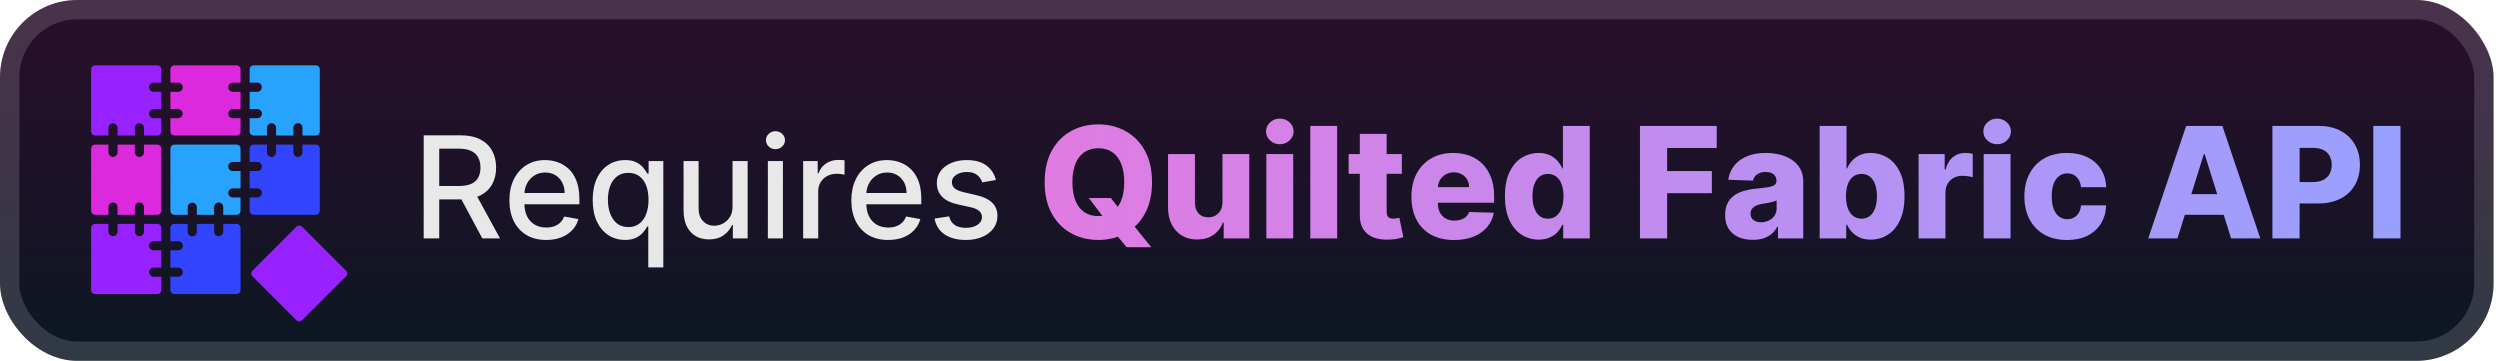 <svg width="194" height="28" viewBox="0 0 194 28" fill="none" xmlns="http://www.w3.org/2000/svg">
<g clip-path="url(#clip0_28_2681)">
<rect x="-0.001" y="-3.8147e-06" width="193.5" height="28" rx="6" fill="url(#paint0_linear_28_2681)"/>
<g filter="url(#filter0_d_28_2681)">
<path d="M11.56 6.768C11.56 6.862 11.598 6.952 11.664 7.018C11.73 7.084 11.82 7.122 11.914 7.122H12.514V8.465H11.914C11.82 8.465 11.73 8.502 11.664 8.569C11.597 8.635 11.56 8.725 11.56 8.818C11.56 8.912 11.597 9.002 11.664 9.068C11.73 9.135 11.82 9.172 11.914 9.172H12.514V10.202C12.514 10.285 12.482 10.365 12.423 10.424C12.364 10.482 12.284 10.515 12.201 10.515H11.171V9.914C11.171 9.82 11.134 9.731 11.068 9.664C11.001 9.598 10.912 9.561 10.818 9.561C10.724 9.561 10.634 9.598 10.568 9.664C10.502 9.731 10.464 9.82 10.464 9.914V10.515H9.121V9.914C9.121 9.82 9.084 9.731 9.017 9.664C8.951 9.598 8.861 9.561 8.768 9.561C8.674 9.561 8.584 9.598 8.518 9.664C8.451 9.731 8.414 9.82 8.414 9.914V10.515H7.384C7.301 10.515 7.221 10.482 7.163 10.423C7.104 10.365 7.071 10.285 7.071 10.202V5.385C7.071 5.302 7.104 5.222 7.163 5.163C7.221 5.104 7.301 5.071 7.384 5.071H12.201C12.242 5.071 12.283 5.079 12.321 5.095C12.359 5.111 12.394 5.134 12.423 5.163C12.452 5.192 12.475 5.227 12.491 5.265C12.507 5.303 12.515 5.343 12.514 5.385V6.414H11.914C11.82 6.415 11.73 6.452 11.664 6.518C11.597 6.585 11.56 6.674 11.56 6.768Z" fill="#9722FF"/>
<path d="M17.71 6.768C17.71 6.862 17.747 6.952 17.814 7.018C17.88 7.084 17.97 7.122 18.063 7.122H18.666V8.465H18.065C17.971 8.465 17.881 8.502 17.815 8.569C17.749 8.635 17.712 8.725 17.712 8.818C17.712 8.912 17.749 9.002 17.815 9.068C17.881 9.135 17.971 9.172 18.065 9.172H18.666V10.202C18.666 10.285 18.633 10.365 18.574 10.423C18.516 10.482 18.436 10.515 18.353 10.515H13.535C13.452 10.515 13.372 10.482 13.313 10.424C13.255 10.365 13.222 10.285 13.222 10.202V9.172H13.822C13.916 9.172 14.006 9.135 14.072 9.068C14.139 9.002 14.176 8.912 14.176 8.818C14.176 8.725 14.139 8.635 14.072 8.569C14.006 8.502 13.916 8.465 13.822 8.465H13.222V7.122H13.822C13.87 7.123 13.917 7.115 13.961 7.098C14.005 7.081 14.046 7.055 14.079 7.022C14.114 6.989 14.141 6.95 14.159 6.906C14.178 6.862 14.187 6.815 14.187 6.768C14.187 6.721 14.178 6.674 14.159 6.63C14.141 6.586 14.114 6.547 14.079 6.514C14.046 6.481 14.005 6.455 13.961 6.438C13.917 6.421 13.87 6.413 13.822 6.414H13.222V5.385C13.222 5.343 13.23 5.303 13.245 5.265C13.261 5.227 13.284 5.192 13.313 5.163C13.342 5.134 13.377 5.111 13.415 5.095C13.453 5.079 13.494 5.071 13.535 5.071H18.352C18.435 5.071 18.515 5.104 18.574 5.163C18.632 5.222 18.665 5.302 18.665 5.385V6.414H18.064C18.018 6.414 17.972 6.423 17.929 6.441C17.886 6.459 17.847 6.485 17.814 6.518C17.781 6.551 17.755 6.59 17.737 6.633C17.719 6.676 17.71 6.722 17.71 6.768Z" fill="#DC29DD"/>
<path d="M24.816 5.385V10.202C24.816 10.285 24.783 10.365 24.724 10.424C24.666 10.482 24.586 10.515 24.503 10.515H23.473V9.914C23.473 9.82 23.436 9.731 23.369 9.664C23.303 9.598 23.213 9.561 23.119 9.561C23.026 9.561 22.936 9.598 22.869 9.664C22.803 9.731 22.766 9.82 22.766 9.914V10.515H21.422V9.914C21.422 9.82 21.385 9.731 21.319 9.664C21.253 9.598 21.163 9.561 21.069 9.561C20.975 9.561 20.886 9.598 20.819 9.664C20.753 9.731 20.716 9.82 20.716 9.914V10.515H19.685C19.602 10.515 19.523 10.482 19.464 10.423C19.405 10.365 19.372 10.285 19.372 10.202V9.172H19.973C20.067 9.172 20.157 9.135 20.223 9.068C20.29 9.002 20.327 8.912 20.327 8.818C20.327 8.725 20.29 8.635 20.223 8.569C20.157 8.502 20.067 8.465 19.973 8.465H19.372V7.122H19.973C20.065 7.119 20.152 7.08 20.216 7.014C20.28 6.948 20.316 6.86 20.316 6.768C20.316 6.676 20.28 6.588 20.216 6.522C20.152 6.456 20.065 6.417 19.973 6.414H19.372V5.385C19.372 5.302 19.405 5.222 19.464 5.163C19.523 5.104 19.602 5.071 19.685 5.071H24.503C24.544 5.071 24.585 5.079 24.623 5.095C24.661 5.111 24.695 5.134 24.724 5.163C24.753 5.192 24.777 5.227 24.792 5.265C24.808 5.303 24.816 5.343 24.816 5.385Z" fill="#27A2FD"/>
<path d="M12.514 11.535V16.353C12.515 16.394 12.507 16.435 12.491 16.473C12.475 16.511 12.452 16.545 12.423 16.574C12.394 16.603 12.359 16.626 12.321 16.642C12.283 16.658 12.242 16.666 12.201 16.666H11.171V16.065C11.171 15.971 11.134 15.881 11.068 15.815C11.001 15.749 10.912 15.711 10.818 15.711C10.724 15.711 10.634 15.749 10.568 15.815C10.502 15.881 10.464 15.971 10.464 16.065V16.666H9.121V16.066C9.121 15.972 9.084 15.882 9.017 15.816C8.951 15.749 8.861 15.712 8.768 15.712C8.674 15.712 8.584 15.749 8.518 15.816C8.451 15.882 8.414 15.972 8.414 16.066V16.666H7.384C7.301 16.666 7.221 16.634 7.163 16.575C7.104 16.516 7.071 16.436 7.071 16.353V11.535C7.071 11.452 7.104 11.373 7.163 11.314C7.221 11.255 7.301 11.222 7.384 11.222H8.414V11.823C8.414 11.917 8.451 12.007 8.518 12.073C8.584 12.139 8.674 12.177 8.768 12.177C8.861 12.177 8.951 12.139 9.017 12.073C9.084 12.007 9.121 11.917 9.121 11.823V11.222H10.464V11.823C10.464 11.917 10.502 12.007 10.568 12.073C10.634 12.139 10.724 12.177 10.818 12.177C10.912 12.177 11.001 12.139 11.068 12.073C11.134 12.007 11.171 11.917 11.171 11.823V11.222H12.201C12.242 11.222 12.283 11.23 12.321 11.246C12.359 11.262 12.394 11.285 12.423 11.314C12.452 11.343 12.475 11.377 12.491 11.415C12.506 11.453 12.514 11.494 12.514 11.535Z" fill="#DC29DD"/>
<path d="M17.71 12.919C17.71 13.013 17.747 13.102 17.814 13.169C17.88 13.235 17.97 13.272 18.063 13.272H18.666V14.616H18.065C17.971 14.616 17.881 14.653 17.815 14.719C17.749 14.785 17.712 14.875 17.712 14.969C17.712 15.063 17.749 15.153 17.815 15.219C17.881 15.285 17.971 15.322 18.065 15.322H18.666V16.353C18.666 16.436 18.633 16.515 18.574 16.574C18.516 16.633 18.436 16.666 18.353 16.666H17.322V16.065C17.322 15.971 17.285 15.881 17.218 15.815C17.152 15.749 17.062 15.711 16.969 15.711C16.875 15.711 16.785 15.749 16.719 15.815C16.652 15.881 16.615 15.971 16.615 16.065V16.666H15.272V16.066C15.269 15.974 15.23 15.886 15.165 15.822C15.098 15.758 15.01 15.723 14.918 15.723C14.826 15.723 14.738 15.758 14.672 15.822C14.606 15.886 14.568 15.974 14.565 16.066V16.666H13.535C13.494 16.666 13.453 16.659 13.415 16.643C13.377 16.627 13.342 16.604 13.313 16.575C13.284 16.546 13.261 16.511 13.245 16.473C13.23 16.435 13.222 16.395 13.222 16.353V11.535C13.222 11.452 13.255 11.373 13.313 11.314C13.372 11.255 13.452 11.222 13.535 11.222H18.352C18.435 11.222 18.515 11.255 18.574 11.314C18.632 11.373 18.665 11.452 18.665 11.535V12.565H18.064C18.018 12.565 17.972 12.574 17.929 12.592C17.886 12.61 17.847 12.636 17.814 12.669C17.781 12.701 17.755 12.74 17.737 12.783C17.719 12.826 17.71 12.872 17.71 12.919Z" fill="#27A2FD"/>
<path d="M24.816 11.535V16.353C24.816 16.394 24.808 16.435 24.792 16.473C24.777 16.511 24.753 16.545 24.724 16.574C24.695 16.603 24.661 16.626 24.623 16.642C24.585 16.658 24.544 16.666 24.503 16.666H19.685C19.602 16.666 19.523 16.633 19.464 16.574C19.405 16.515 19.372 16.436 19.372 16.353V15.322H19.973C20.067 15.322 20.157 15.285 20.223 15.219C20.29 15.153 20.327 15.063 20.327 14.969C20.327 14.875 20.29 14.785 20.223 14.719C20.157 14.653 20.067 14.616 19.973 14.616H19.372V13.272H19.973C20.067 13.272 20.157 13.235 20.223 13.169C20.29 13.102 20.327 13.013 20.327 12.919C20.327 12.825 20.29 12.735 20.223 12.669C20.157 12.603 20.067 12.565 19.973 12.565H19.372V11.535C19.372 11.452 19.405 11.373 19.464 11.314C19.523 11.255 19.602 11.222 19.685 11.222H20.715V11.823C20.715 11.917 20.752 12.007 20.819 12.073C20.885 12.139 20.975 12.177 21.068 12.177C21.162 12.177 21.252 12.139 21.318 12.073C21.385 12.007 21.422 11.917 21.422 11.823V11.222H22.765V11.823C22.765 11.917 22.802 12.007 22.869 12.073C22.935 12.139 23.025 12.177 23.119 12.177C23.212 12.177 23.302 12.139 23.369 12.073C23.435 12.007 23.472 11.917 23.472 11.823V11.222H24.502C24.543 11.222 24.584 11.23 24.622 11.246C24.66 11.261 24.695 11.284 24.724 11.313C24.753 11.343 24.776 11.377 24.792 11.415C24.808 11.453 24.816 11.494 24.816 11.535Z" fill="#3344FF"/>
<path d="M11.56 19.07C11.56 19.163 11.598 19.253 11.664 19.32C11.73 19.386 11.82 19.423 11.914 19.423H12.514V20.766H11.914C11.822 20.769 11.735 20.808 11.671 20.874C11.607 20.94 11.571 21.028 11.571 21.12C11.571 21.212 11.607 21.3 11.671 21.366C11.735 21.432 11.822 21.471 11.914 21.473H12.514V22.504C12.514 22.587 12.482 22.666 12.423 22.725C12.364 22.784 12.284 22.817 12.201 22.817H7.384C7.301 22.817 7.221 22.784 7.163 22.725C7.104 22.666 7.071 22.587 7.071 22.504V17.686C7.071 17.603 7.104 17.523 7.163 17.465C7.221 17.406 7.301 17.373 7.384 17.373H8.414V17.974C8.414 18.067 8.451 18.157 8.518 18.224C8.584 18.29 8.674 18.327 8.768 18.327C8.861 18.327 8.951 18.29 9.017 18.224C9.084 18.157 9.121 18.067 9.121 17.974V17.373H10.464V17.974C10.464 18.067 10.502 18.157 10.568 18.224C10.634 18.29 10.724 18.327 10.818 18.327C10.912 18.327 11.001 18.29 11.068 18.224C11.134 18.157 11.171 18.067 11.171 17.974V17.373H12.201C12.242 17.373 12.283 17.381 12.321 17.397C12.359 17.413 12.394 17.436 12.423 17.465C12.452 17.494 12.475 17.528 12.491 17.566C12.507 17.604 12.515 17.645 12.514 17.686V18.715H11.914C11.867 18.715 11.821 18.725 11.778 18.742C11.735 18.76 11.696 18.786 11.663 18.819C11.63 18.852 11.604 18.891 11.587 18.934C11.569 18.977 11.56 19.023 11.56 19.07Z" fill="#9722FF"/>
<path d="M18.666 17.686V22.504C18.666 22.587 18.633 22.666 18.574 22.725C18.516 22.784 18.436 22.817 18.353 22.817H13.535C13.452 22.817 13.372 22.784 13.313 22.725C13.255 22.666 13.222 22.587 13.222 22.504V21.473H13.822C13.87 21.475 13.917 21.467 13.961 21.45C14.005 21.433 14.046 21.407 14.079 21.374C14.114 21.341 14.141 21.301 14.159 21.258C14.178 21.214 14.187 21.167 14.187 21.12C14.187 21.072 14.178 21.026 14.159 20.982C14.141 20.938 14.114 20.899 14.079 20.866C14.046 20.833 14.005 20.807 13.961 20.79C13.917 20.773 13.87 20.765 13.822 20.766H13.222V19.423H13.822C13.87 19.425 13.917 19.417 13.961 19.399C14.005 19.382 14.046 19.357 14.079 19.324C14.114 19.291 14.141 19.251 14.159 19.207C14.178 19.164 14.187 19.117 14.187 19.07C14.187 19.022 14.178 18.975 14.159 18.932C14.141 18.888 14.114 18.849 14.079 18.816C14.046 18.783 14.005 18.757 13.961 18.74C13.917 18.723 13.87 18.715 13.822 18.716H13.222V17.686C13.222 17.645 13.23 17.604 13.245 17.566C13.261 17.528 13.284 17.494 13.313 17.465C13.342 17.436 13.377 17.413 13.415 17.397C13.453 17.381 13.494 17.373 13.535 17.373H14.565V17.974C14.563 18.021 14.571 18.068 14.588 18.112C14.605 18.157 14.631 18.197 14.664 18.231C14.697 18.265 14.737 18.292 14.78 18.31C14.824 18.329 14.871 18.338 14.918 18.338C14.966 18.338 15.013 18.329 15.056 18.31C15.1 18.292 15.139 18.265 15.172 18.231C15.205 18.197 15.231 18.157 15.248 18.112C15.265 18.068 15.273 18.021 15.272 17.974V17.373H16.615V17.974C16.615 18.02 16.624 18.066 16.642 18.109C16.66 18.152 16.686 18.191 16.719 18.224C16.752 18.256 16.791 18.282 16.833 18.3C16.876 18.318 16.922 18.327 16.969 18.327C17.015 18.327 17.061 18.318 17.104 18.3C17.147 18.282 17.186 18.256 17.218 18.224C17.251 18.191 17.277 18.152 17.295 18.109C17.313 18.066 17.322 18.02 17.322 17.974V17.373H18.352C18.393 17.373 18.434 17.381 18.472 17.397C18.51 17.412 18.545 17.435 18.574 17.465C18.603 17.494 18.626 17.528 18.642 17.566C18.658 17.604 18.666 17.645 18.666 17.686Z" fill="#3344FF"/>
<path d="M23 17.594L19.594 21.001C19.471 21.123 19.471 21.321 19.594 21.444L23 24.85C23.122 24.972 23.321 24.972 23.443 24.85L26.849 21.444C26.972 21.321 26.972 21.123 26.849 21.001L23.443 17.594C23.321 17.472 23.122 17.472 23 17.594Z" fill="#9722FF"/>
</g>
<g filter="url(#filter1_d_28_2681)">
<path d="M32.878 18.5V10.5H35.73C36.349 10.5 36.864 10.607 37.273 10.82C37.684 11.034 37.992 11.329 38.195 11.707C38.398 12.082 38.499 12.516 38.499 13.008C38.499 13.497 38.396 13.928 38.191 14.301C37.987 14.671 37.68 14.958 37.269 15.164C36.86 15.37 36.346 15.473 35.726 15.473H33.566V14.434H35.617C36.007 14.434 36.325 14.378 36.57 14.266C36.817 14.154 36.998 13.991 37.112 13.777C37.227 13.564 37.284 13.307 37.284 13.008C37.284 12.706 37.226 12.444 37.109 12.223C36.994 12.001 36.813 11.832 36.566 11.715C36.321 11.595 35.999 11.535 35.601 11.535H34.085V18.5H32.878ZM36.827 14.891L38.804 18.5H37.429L35.492 14.891H36.827ZM42.385 18.621C41.794 18.621 41.285 18.495 40.858 18.242C40.433 17.987 40.105 17.629 39.873 17.168C39.644 16.704 39.529 16.162 39.529 15.539C39.529 14.925 39.644 14.383 39.873 13.914C40.105 13.445 40.428 13.079 40.842 12.816C41.259 12.553 41.746 12.422 42.303 12.422C42.642 12.422 42.97 12.478 43.287 12.59C43.605 12.702 43.89 12.878 44.143 13.117C44.395 13.357 44.595 13.668 44.74 14.051C44.886 14.431 44.959 14.893 44.959 15.438V15.852H40.19V14.977H43.815C43.815 14.669 43.752 14.397 43.627 14.16C43.502 13.921 43.326 13.732 43.1 13.594C42.876 13.456 42.613 13.387 42.311 13.387C41.983 13.387 41.696 13.467 41.451 13.629C41.209 13.788 41.022 13.996 40.889 14.254C40.759 14.509 40.694 14.787 40.694 15.086V15.77C40.694 16.171 40.764 16.512 40.904 16.793C41.048 17.074 41.247 17.289 41.502 17.438C41.757 17.583 42.056 17.656 42.397 17.656C42.618 17.656 42.82 17.625 43.002 17.562C43.184 17.497 43.342 17.401 43.475 17.273C43.608 17.146 43.709 16.988 43.779 16.801L44.885 17C44.797 17.326 44.638 17.611 44.408 17.855C44.182 18.098 43.897 18.287 43.553 18.422C43.212 18.555 42.822 18.621 42.385 18.621ZM50.306 20.75V17.566H50.236C50.165 17.694 50.064 17.84 49.931 18.004C49.801 18.168 49.621 18.311 49.392 18.434C49.163 18.556 48.866 18.617 48.501 18.617C48.017 18.617 47.584 18.494 47.204 18.246C46.827 17.996 46.53 17.641 46.314 17.18C46.1 16.716 45.993 16.16 45.993 15.512C45.993 14.863 46.102 14.309 46.318 13.848C46.536 13.387 46.836 13.034 47.216 12.789C47.596 12.544 48.027 12.422 48.509 12.422C48.881 12.422 49.181 12.484 49.407 12.609C49.637 12.732 49.814 12.875 49.939 13.039C50.066 13.203 50.165 13.348 50.236 13.473H50.333V12.5H51.474V20.75H50.306ZM48.759 17.621C49.095 17.621 49.379 17.532 49.611 17.355C49.845 17.176 50.022 16.927 50.142 16.609C50.264 16.292 50.325 15.922 50.325 15.5C50.325 15.083 50.266 14.719 50.146 14.406C50.026 14.094 49.85 13.85 49.618 13.676C49.387 13.501 49.1 13.414 48.759 13.414C48.407 13.414 48.114 13.505 47.88 13.688C47.646 13.87 47.469 14.118 47.349 14.434C47.232 14.749 47.173 15.104 47.173 15.5C47.173 15.901 47.233 16.262 47.353 16.582C47.473 16.902 47.65 17.156 47.884 17.344C48.121 17.529 48.413 17.621 48.759 17.621ZM56.845 16.012V12.5H58.017V18.5H56.868V17.461H56.806C56.668 17.781 56.447 18.048 56.142 18.262C55.84 18.473 55.464 18.578 55.013 18.578C54.627 18.578 54.286 18.494 53.989 18.324C53.695 18.152 53.464 17.898 53.294 17.562C53.127 17.227 53.044 16.811 53.044 16.316V12.5H54.212V16.176C54.212 16.585 54.325 16.91 54.552 17.152C54.779 17.395 55.073 17.516 55.435 17.516C55.654 17.516 55.871 17.461 56.087 17.352C56.306 17.242 56.487 17.077 56.63 16.855C56.776 16.634 56.848 16.353 56.845 16.012ZM59.586 18.5V12.5H60.754V18.5H59.586ZM60.176 11.574C59.973 11.574 59.798 11.507 59.653 11.371C59.509 11.233 59.438 11.069 59.438 10.879C59.438 10.686 59.509 10.522 59.653 10.387C59.798 10.249 59.973 10.18 60.176 10.18C60.379 10.18 60.552 10.249 60.696 10.387C60.841 10.522 60.914 10.686 60.914 10.879C60.914 11.069 60.841 11.233 60.696 11.371C60.552 11.507 60.379 11.574 60.176 11.574ZM62.325 18.5V12.5H63.454V13.453H63.517C63.626 13.13 63.819 12.876 64.095 12.691C64.374 12.504 64.689 12.41 65.04 12.41C65.113 12.41 65.199 12.413 65.298 12.418C65.4 12.423 65.479 12.43 65.536 12.438V13.555C65.49 13.542 65.406 13.527 65.286 13.512C65.167 13.493 65.047 13.484 64.927 13.484C64.651 13.484 64.405 13.543 64.189 13.66C63.975 13.775 63.806 13.935 63.681 14.141C63.556 14.344 63.493 14.575 63.493 14.836V18.5H62.325ZM68.918 18.621C68.327 18.621 67.818 18.495 67.391 18.242C66.966 17.987 66.638 17.629 66.406 17.168C66.177 16.704 66.063 16.162 66.063 15.539C66.063 14.925 66.177 14.383 66.406 13.914C66.638 13.445 66.961 13.079 67.375 12.816C67.792 12.553 68.279 12.422 68.836 12.422C69.175 12.422 69.503 12.478 69.82 12.59C70.138 12.702 70.423 12.878 70.676 13.117C70.929 13.357 71.128 13.668 71.274 14.051C71.419 14.431 71.492 14.893 71.492 15.438V15.852H66.723V14.977H70.348C70.348 14.669 70.285 14.397 70.16 14.16C70.035 13.921 69.86 13.732 69.633 13.594C69.409 13.456 69.146 13.387 68.844 13.387C68.516 13.387 68.229 13.467 67.985 13.629C67.742 13.788 67.555 13.996 67.422 14.254C67.292 14.509 67.227 14.787 67.227 15.086V15.77C67.227 16.171 67.297 16.512 67.438 16.793C67.581 17.074 67.78 17.289 68.035 17.438C68.291 17.583 68.589 17.656 68.93 17.656C69.151 17.656 69.353 17.625 69.535 17.562C69.718 17.497 69.875 17.401 70.008 17.273C70.141 17.146 70.242 16.988 70.313 16.801L71.418 17C71.33 17.326 71.171 17.611 70.942 17.855C70.715 18.098 70.43 18.287 70.086 18.422C69.745 18.555 69.356 18.621 68.918 18.621ZM77.284 13.965L76.226 14.152C76.181 14.017 76.111 13.888 76.015 13.766C75.921 13.643 75.793 13.543 75.632 13.465C75.471 13.387 75.269 13.348 75.027 13.348C74.696 13.348 74.42 13.422 74.198 13.57C73.977 13.716 73.866 13.905 73.866 14.137C73.866 14.337 73.941 14.499 74.089 14.621C74.237 14.743 74.477 14.844 74.808 14.922L75.761 15.141C76.313 15.268 76.725 15.465 76.995 15.73C77.266 15.996 77.402 16.341 77.402 16.766C77.402 17.125 77.297 17.445 77.089 17.727C76.883 18.005 76.596 18.224 76.226 18.383C75.859 18.542 75.433 18.621 74.948 18.621C74.277 18.621 73.728 18.478 73.304 18.191C72.879 17.902 72.619 17.492 72.523 16.961L73.652 16.789C73.722 17.083 73.866 17.306 74.085 17.457C74.304 17.605 74.589 17.68 74.941 17.68C75.323 17.68 75.629 17.6 75.859 17.441C76.088 17.28 76.202 17.083 76.202 16.852C76.202 16.664 76.132 16.506 75.991 16.379C75.853 16.251 75.641 16.155 75.355 16.09L74.339 15.867C73.779 15.74 73.365 15.537 73.097 15.258C72.831 14.979 72.698 14.626 72.698 14.199C72.698 13.845 72.797 13.535 72.995 13.27C73.193 13.004 73.467 12.797 73.816 12.648C74.165 12.497 74.564 12.422 75.015 12.422C75.663 12.422 76.174 12.562 76.546 12.844C76.918 13.122 77.165 13.496 77.284 13.965Z" fill="#E8E8E8"/>
<path d="M84.496 15.364H86.201L86.925 16.288L87.876 17.379L89.337 19.182H87.428L86.406 17.959L85.8 17.09L84.496 15.364ZM89.397 14.136C89.397 15.097 89.212 15.911 88.843 16.578C88.474 17.246 87.974 17.753 87.343 18.099C86.715 18.446 86.011 18.619 85.229 18.619C84.445 18.619 83.739 18.445 83.112 18.095C82.484 17.746 81.985 17.239 81.616 16.574C81.249 15.906 81.066 15.094 81.066 14.136C81.066 13.176 81.249 12.362 81.616 11.695C81.985 11.027 82.484 10.52 83.112 10.173C83.739 9.827 84.445 9.653 85.229 9.653C86.011 9.653 86.715 9.827 87.343 10.173C87.974 10.52 88.474 11.027 88.843 11.695C89.212 12.362 89.397 13.176 89.397 14.136ZM87.241 14.136C87.241 13.568 87.16 13.088 86.998 12.696C86.839 12.304 86.609 12.007 86.308 11.805C86.009 11.604 85.65 11.503 85.229 11.503C84.812 11.503 84.452 11.604 84.151 11.805C83.85 12.007 83.619 12.304 83.457 12.696C83.298 13.088 83.218 13.568 83.218 14.136C83.218 14.704 83.298 15.185 83.457 15.577C83.619 15.969 83.85 16.266 84.151 16.467C84.452 16.669 84.812 16.77 85.229 16.77C85.65 16.77 86.009 16.669 86.308 16.467C86.609 16.266 86.839 15.969 86.998 15.577C87.16 15.185 87.241 14.704 87.241 14.136ZM94.863 15.675V11.954H96.943V18.5H94.957V17.281H94.889C94.744 17.682 94.497 18 94.147 18.236C93.801 18.469 93.382 18.585 92.89 18.585C92.444 18.585 92.052 18.483 91.714 18.278C91.376 18.074 91.113 17.788 90.926 17.422C90.738 17.053 90.643 16.621 90.64 16.126V11.954H92.724V15.717C92.727 16.072 92.821 16.352 93.005 16.557C93.19 16.761 93.441 16.864 93.76 16.864C93.967 16.864 94.153 16.818 94.318 16.727C94.485 16.634 94.618 16.499 94.714 16.322C94.814 16.143 94.863 15.928 94.863 15.675ZM98.269 18.5V11.954H100.353V18.5H98.269ZM99.313 11.192C99.021 11.192 98.769 11.095 98.559 10.902C98.349 10.706 98.244 10.47 98.244 10.195C98.244 9.922 98.349 9.689 98.559 9.496C98.769 9.3 99.021 9.202 99.313 9.202C99.609 9.202 99.86 9.3 100.067 9.496C100.278 9.689 100.383 9.922 100.383 10.195C100.383 10.47 100.278 10.706 100.067 10.902C99.86 11.095 99.609 11.192 99.313 11.192ZM103.763 9.773V18.5H101.679V9.773H103.763ZM108.784 11.954V13.489H104.655V11.954H108.784ZM105.52 10.386H107.604V16.442C107.604 16.57 107.624 16.673 107.663 16.753C107.706 16.829 107.767 16.885 107.847 16.919C107.926 16.95 108.021 16.966 108.132 16.966C108.212 16.966 108.295 16.959 108.383 16.945C108.474 16.928 108.543 16.913 108.588 16.902L108.903 18.406C108.804 18.435 108.663 18.47 108.482 18.513C108.303 18.555 108.088 18.582 107.838 18.594C107.349 18.616 106.93 18.56 106.581 18.423C106.234 18.284 105.969 18.068 105.784 17.776C105.602 17.483 105.514 17.115 105.52 16.672V10.386ZM112.837 18.624C112.152 18.624 111.561 18.489 111.064 18.219C110.57 17.946 110.189 17.558 109.922 17.055C109.658 16.55 109.526 15.949 109.526 15.253C109.526 14.577 109.659 13.986 109.926 13.48C110.193 12.972 110.57 12.577 111.055 12.295C111.541 12.011 112.114 11.869 112.773 11.869C113.239 11.869 113.665 11.942 114.051 12.087C114.437 12.232 114.771 12.446 115.053 12.73C115.334 13.014 115.553 13.365 115.709 13.783C115.865 14.197 115.943 14.673 115.943 15.21V15.73H110.254V14.52H114.004C114.001 14.298 113.949 14.101 113.847 13.928C113.744 13.754 113.604 13.619 113.425 13.523C113.249 13.423 113.045 13.374 112.815 13.374C112.582 13.374 112.374 13.426 112.189 13.531C112.004 13.633 111.858 13.774 111.75 13.953C111.642 14.129 111.585 14.329 111.58 14.554V15.786C111.58 16.053 111.632 16.287 111.737 16.489C111.842 16.688 111.991 16.842 112.185 16.953C112.378 17.064 112.608 17.119 112.875 17.119C113.06 17.119 113.227 17.094 113.378 17.043C113.528 16.991 113.658 16.916 113.766 16.817C113.874 16.717 113.955 16.595 114.008 16.45L115.922 16.506C115.842 16.935 115.668 17.308 115.398 17.626C115.131 17.942 114.78 18.188 114.345 18.364C113.91 18.537 113.408 18.624 112.837 18.624ZM119.398 18.594C118.915 18.594 118.476 18.469 118.081 18.219C117.686 17.969 117.371 17.594 117.135 17.094C116.899 16.594 116.782 15.973 116.782 15.232C116.782 14.462 116.904 13.828 117.148 13.331C117.392 12.834 117.712 12.466 118.107 12.227C118.505 11.989 118.932 11.869 119.39 11.869C119.733 11.869 120.027 11.929 120.272 12.048C120.516 12.165 120.718 12.315 120.877 12.5C121.036 12.685 121.157 12.876 121.239 13.075H121.282V9.773H123.365V18.5H121.303V17.439H121.239C121.151 17.641 121.026 17.829 120.864 18.006C120.702 18.182 120.499 18.324 120.255 18.432C120.013 18.54 119.728 18.594 119.398 18.594ZM120.122 16.97C120.375 16.97 120.591 16.899 120.77 16.757C120.949 16.612 121.087 16.409 121.184 16.148C121.28 15.886 121.328 15.579 121.328 15.227C121.328 14.869 121.28 14.561 121.184 14.303C121.09 14.044 120.952 13.845 120.77 13.706C120.591 13.567 120.375 13.497 120.122 13.497C119.864 13.497 119.645 13.568 119.466 13.71C119.287 13.852 119.151 14.053 119.057 14.311C118.966 14.57 118.921 14.875 118.921 15.227C118.921 15.579 118.968 15.886 119.061 16.148C119.155 16.409 119.29 16.612 119.466 16.757C119.645 16.899 119.864 16.97 120.122 16.97ZM127.261 18.5V9.773H133.219V11.486H129.371V13.276H132.839V14.993H129.371V18.5H127.261ZM136.021 18.611C135.603 18.611 135.232 18.541 134.908 18.402C134.587 18.26 134.333 18.047 134.146 17.763C133.961 17.476 133.869 17.116 133.869 16.685C133.869 16.321 133.932 16.014 134.06 15.764C134.188 15.514 134.364 15.311 134.589 15.155C134.813 14.999 135.072 14.881 135.364 14.801C135.657 14.719 135.969 14.663 136.302 14.635C136.674 14.601 136.974 14.565 137.201 14.528C137.428 14.489 137.593 14.433 137.695 14.362C137.8 14.288 137.853 14.185 137.853 14.051V14.03C137.853 13.811 137.778 13.642 137.627 13.523C137.477 13.403 137.273 13.344 137.018 13.344C136.742 13.344 136.521 13.403 136.353 13.523C136.185 13.642 136.079 13.807 136.033 14.017L134.111 13.949C134.168 13.551 134.315 13.196 134.55 12.883C134.789 12.568 135.116 12.321 135.531 12.142C135.948 11.96 136.45 11.869 137.035 11.869C137.452 11.869 137.837 11.919 138.19 12.018C138.542 12.115 138.849 12.257 139.11 12.445C139.371 12.629 139.573 12.857 139.715 13.126C139.86 13.396 139.932 13.704 139.932 14.051V18.5H137.972V17.588H137.921C137.805 17.81 137.656 17.997 137.474 18.151C137.295 18.304 137.083 18.419 136.839 18.496C136.597 18.572 136.325 18.611 136.021 18.611ZM136.664 17.247C136.888 17.247 137.09 17.202 137.269 17.111C137.451 17.02 137.596 16.895 137.704 16.736C137.812 16.574 137.866 16.386 137.866 16.173V15.551C137.806 15.582 137.734 15.611 137.648 15.636C137.566 15.662 137.475 15.686 137.376 15.709C137.276 15.732 137.174 15.751 137.069 15.768C136.964 15.786 136.863 15.801 136.766 15.815C136.57 15.847 136.403 15.895 136.263 15.96C136.127 16.026 136.022 16.111 135.948 16.216C135.877 16.318 135.842 16.44 135.842 16.582C135.842 16.798 135.918 16.963 136.072 17.077C136.228 17.19 136.425 17.247 136.664 17.247ZM141.207 18.5V9.773H143.29V13.075H143.333C143.418 12.876 143.539 12.685 143.695 12.5C143.854 12.315 144.056 12.165 144.3 12.048C144.548 11.929 144.843 11.869 145.187 11.869C145.641 11.869 146.066 11.989 146.461 12.227C146.859 12.466 147.18 12.834 147.424 13.331C147.668 13.828 147.79 14.462 147.79 15.232C147.79 15.973 147.673 16.594 147.437 17.094C147.204 17.594 146.888 17.969 146.491 18.219C146.096 18.469 145.657 18.594 145.174 18.594C144.844 18.594 144.559 18.54 144.317 18.432C144.076 18.324 143.873 18.182 143.708 18.006C143.546 17.829 143.421 17.641 143.333 17.439H143.269V18.5H141.207ZM143.248 15.227C143.248 15.579 143.295 15.886 143.388 16.148C143.485 16.409 143.623 16.612 143.802 16.757C143.984 16.899 144.201 16.97 144.454 16.97C144.709 16.97 144.927 16.899 145.106 16.757C145.285 16.612 145.42 16.409 145.511 16.148C145.604 15.886 145.651 15.579 145.651 15.227C145.651 14.875 145.604 14.57 145.511 14.311C145.42 14.053 145.285 13.852 145.106 13.71C144.93 13.568 144.712 13.497 144.454 13.497C144.198 13.497 143.981 13.567 143.802 13.706C143.623 13.845 143.485 14.044 143.388 14.303C143.295 14.561 143.248 14.869 143.248 15.227ZM148.882 18.5V11.954H150.907V13.148H150.975C151.094 12.716 151.289 12.395 151.559 12.185C151.828 11.972 152.142 11.865 152.5 11.865C152.597 11.865 152.696 11.872 152.799 11.886C152.901 11.898 152.996 11.916 153.084 11.942V13.753C152.985 13.719 152.854 13.692 152.692 13.672C152.533 13.652 152.391 13.642 152.266 13.642C152.019 13.642 151.796 13.697 151.597 13.808C151.401 13.916 151.246 14.068 151.132 14.264C151.022 14.457 150.966 14.685 150.966 14.946V18.5H148.882ZM153.933 18.5V11.954H156.017V18.5H153.933ZM154.977 11.192C154.685 11.192 154.433 11.095 154.223 10.902C154.013 10.706 153.908 10.47 153.908 10.195C153.908 9.922 154.013 9.689 154.223 9.496C154.433 9.3 154.685 9.202 154.977 9.202C155.273 9.202 155.524 9.3 155.731 9.496C155.942 9.689 156.047 9.922 156.047 10.195C156.047 10.47 155.942 10.706 155.731 10.902C155.524 11.095 155.273 11.192 154.977 11.192ZM160.399 18.624C159.708 18.624 159.116 18.482 158.622 18.197C158.13 17.913 157.752 17.518 157.488 17.013C157.224 16.504 157.092 15.916 157.092 15.249C157.092 14.578 157.224 13.99 157.488 13.484C157.755 12.976 158.135 12.579 158.626 12.295C159.12 12.011 159.71 11.869 160.394 11.869C161 11.869 161.527 11.979 161.975 12.197C162.427 12.416 162.779 12.726 163.032 13.126C163.288 13.524 163.423 13.992 163.437 14.528H161.49C161.45 14.193 161.336 13.93 161.149 13.74C160.964 13.55 160.723 13.454 160.424 13.454C160.183 13.454 159.971 13.523 159.789 13.659C159.608 13.793 159.466 13.992 159.363 14.256C159.264 14.517 159.214 14.841 159.214 15.227C159.214 15.614 159.264 15.94 159.363 16.207C159.466 16.472 159.608 16.672 159.789 16.808C159.971 16.942 160.183 17.009 160.424 17.009C160.617 17.009 160.788 16.967 160.936 16.885C161.086 16.803 161.21 16.682 161.306 16.523C161.403 16.361 161.464 16.165 161.49 15.935H163.437C163.417 16.474 163.282 16.946 163.032 17.349C162.785 17.753 162.437 18.067 161.988 18.291C161.542 18.513 161.012 18.624 160.399 18.624ZM168.969 18.5H166.702L169.647 9.773H172.455L175.4 18.5H173.133L171.083 11.972H171.015L168.969 18.5ZM168.667 15.065H173.405V16.668H168.667V15.065ZM176.339 18.5V9.773H179.945C180.598 9.773 181.162 9.901 181.636 10.156C182.114 10.409 182.481 10.763 182.74 11.217C182.999 11.669 183.128 12.195 183.128 12.794C183.128 13.396 182.996 13.923 182.731 14.375C182.47 14.824 182.097 15.172 181.611 15.419C181.125 15.666 180.548 15.79 179.881 15.79H177.656V14.128H179.489C179.807 14.128 180.072 14.072 180.285 13.962C180.501 13.851 180.665 13.696 180.776 13.497C180.886 13.295 180.942 13.061 180.942 12.794C180.942 12.524 180.886 12.291 180.776 12.095C180.665 11.896 180.501 11.743 180.285 11.635C180.07 11.527 179.804 11.473 179.489 11.473H178.449V18.5H176.339ZM186.277 9.773V18.5H184.168V9.773H186.277Z" fill="url(#paint1_linear_28_2681)"/>
</g>
</g>
<rect x="0.749" y="0.75" width="192" height="26.5" rx="5.25" stroke="white" stroke-opacity="0.15" stroke-width="1.5"/>
<defs>
<filter id="filter0_d_28_2681" x="1.999" y="-3.8147e-06" width="28.942" height="28.942" filterUnits="userSpaceOnUse" color-interpolation-filters="sRGB">
<feFlood flood-opacity="0" result="BackgroundImageFix"/>
<feColorMatrix in="SourceAlpha" type="matrix" values="0 0 0 0 0 0 0 0 0 0 0 0 0 0 0 0 0 0 127 0" result="hardAlpha"/>
<feOffset/>
<feGaussianBlur stdDeviation="2"/>
<feComposite in2="hardAlpha" operator="out"/>
<feColorMatrix type="matrix" values="0 0 0 0 0 0 0 0 0 0 0 0 0 0 0 0 0 0 0.25 0"/>
<feBlend mode="normal" in2="BackgroundImageFix" result="effect1_dropShadow_28_2681"/>
<feBlend mode="normal" in="SourceGraphic" in2="effect1_dropShadow_28_2681" result="shape"/>
</filter>
<filter id="filter1_d_28_2681" x="27.999" y="3.5" width="163.5" height="21.25" filterUnits="userSpaceOnUse" color-interpolation-filters="sRGB">
<feFlood flood-opacity="0" result="BackgroundImageFix"/>
<feColorMatrix in="SourceAlpha" type="matrix" values="0 0 0 0 0 0 0 0 0 0 0 0 0 0 0 0 0 0 127 0" result="hardAlpha"/>
<feOffset/>
<feGaussianBlur stdDeviation="2"/>
<feComposite in2="hardAlpha" operator="out"/>
<feColorMatrix type="matrix" values="0 0 0 0 0 0 0 0 0 0 0 0 0 0 0 0 0 0 0.25 0"/>
<feBlend mode="normal" in2="BackgroundImageFix" result="effect1_dropShadow_28_2681"/>
<feBlend mode="normal" in="SourceGraphic" in2="effect1_dropShadow_28_2681" result="shape"/>
</filter>
<linearGradient id="paint0_linear_28_2681" x1="96.749" y1="-3.8147e-06" x2="96.749" y2="28" gradientUnits="userSpaceOnUse">
<stop stop-color="#2A0E2B"/>
<stop offset="1" stop-color="#0C1723"/>
</linearGradient>
<linearGradient id="paint1_linear_28_2681" x1="80.499" y1="7.5" x2="187.499" y2="7.5" gradientUnits="userSpaceOnUse">
<stop stop-color="#E17BE1"/>
<stop offset="1" stop-color="#98A1FF"/>
</linearGradient>
<clipPath id="clip0_28_2681">
<rect x="-0.001" y="-3.8147e-06" width="193.5" height="28" rx="6" fill="white"/>
</clipPath>
</defs>
</svg>
